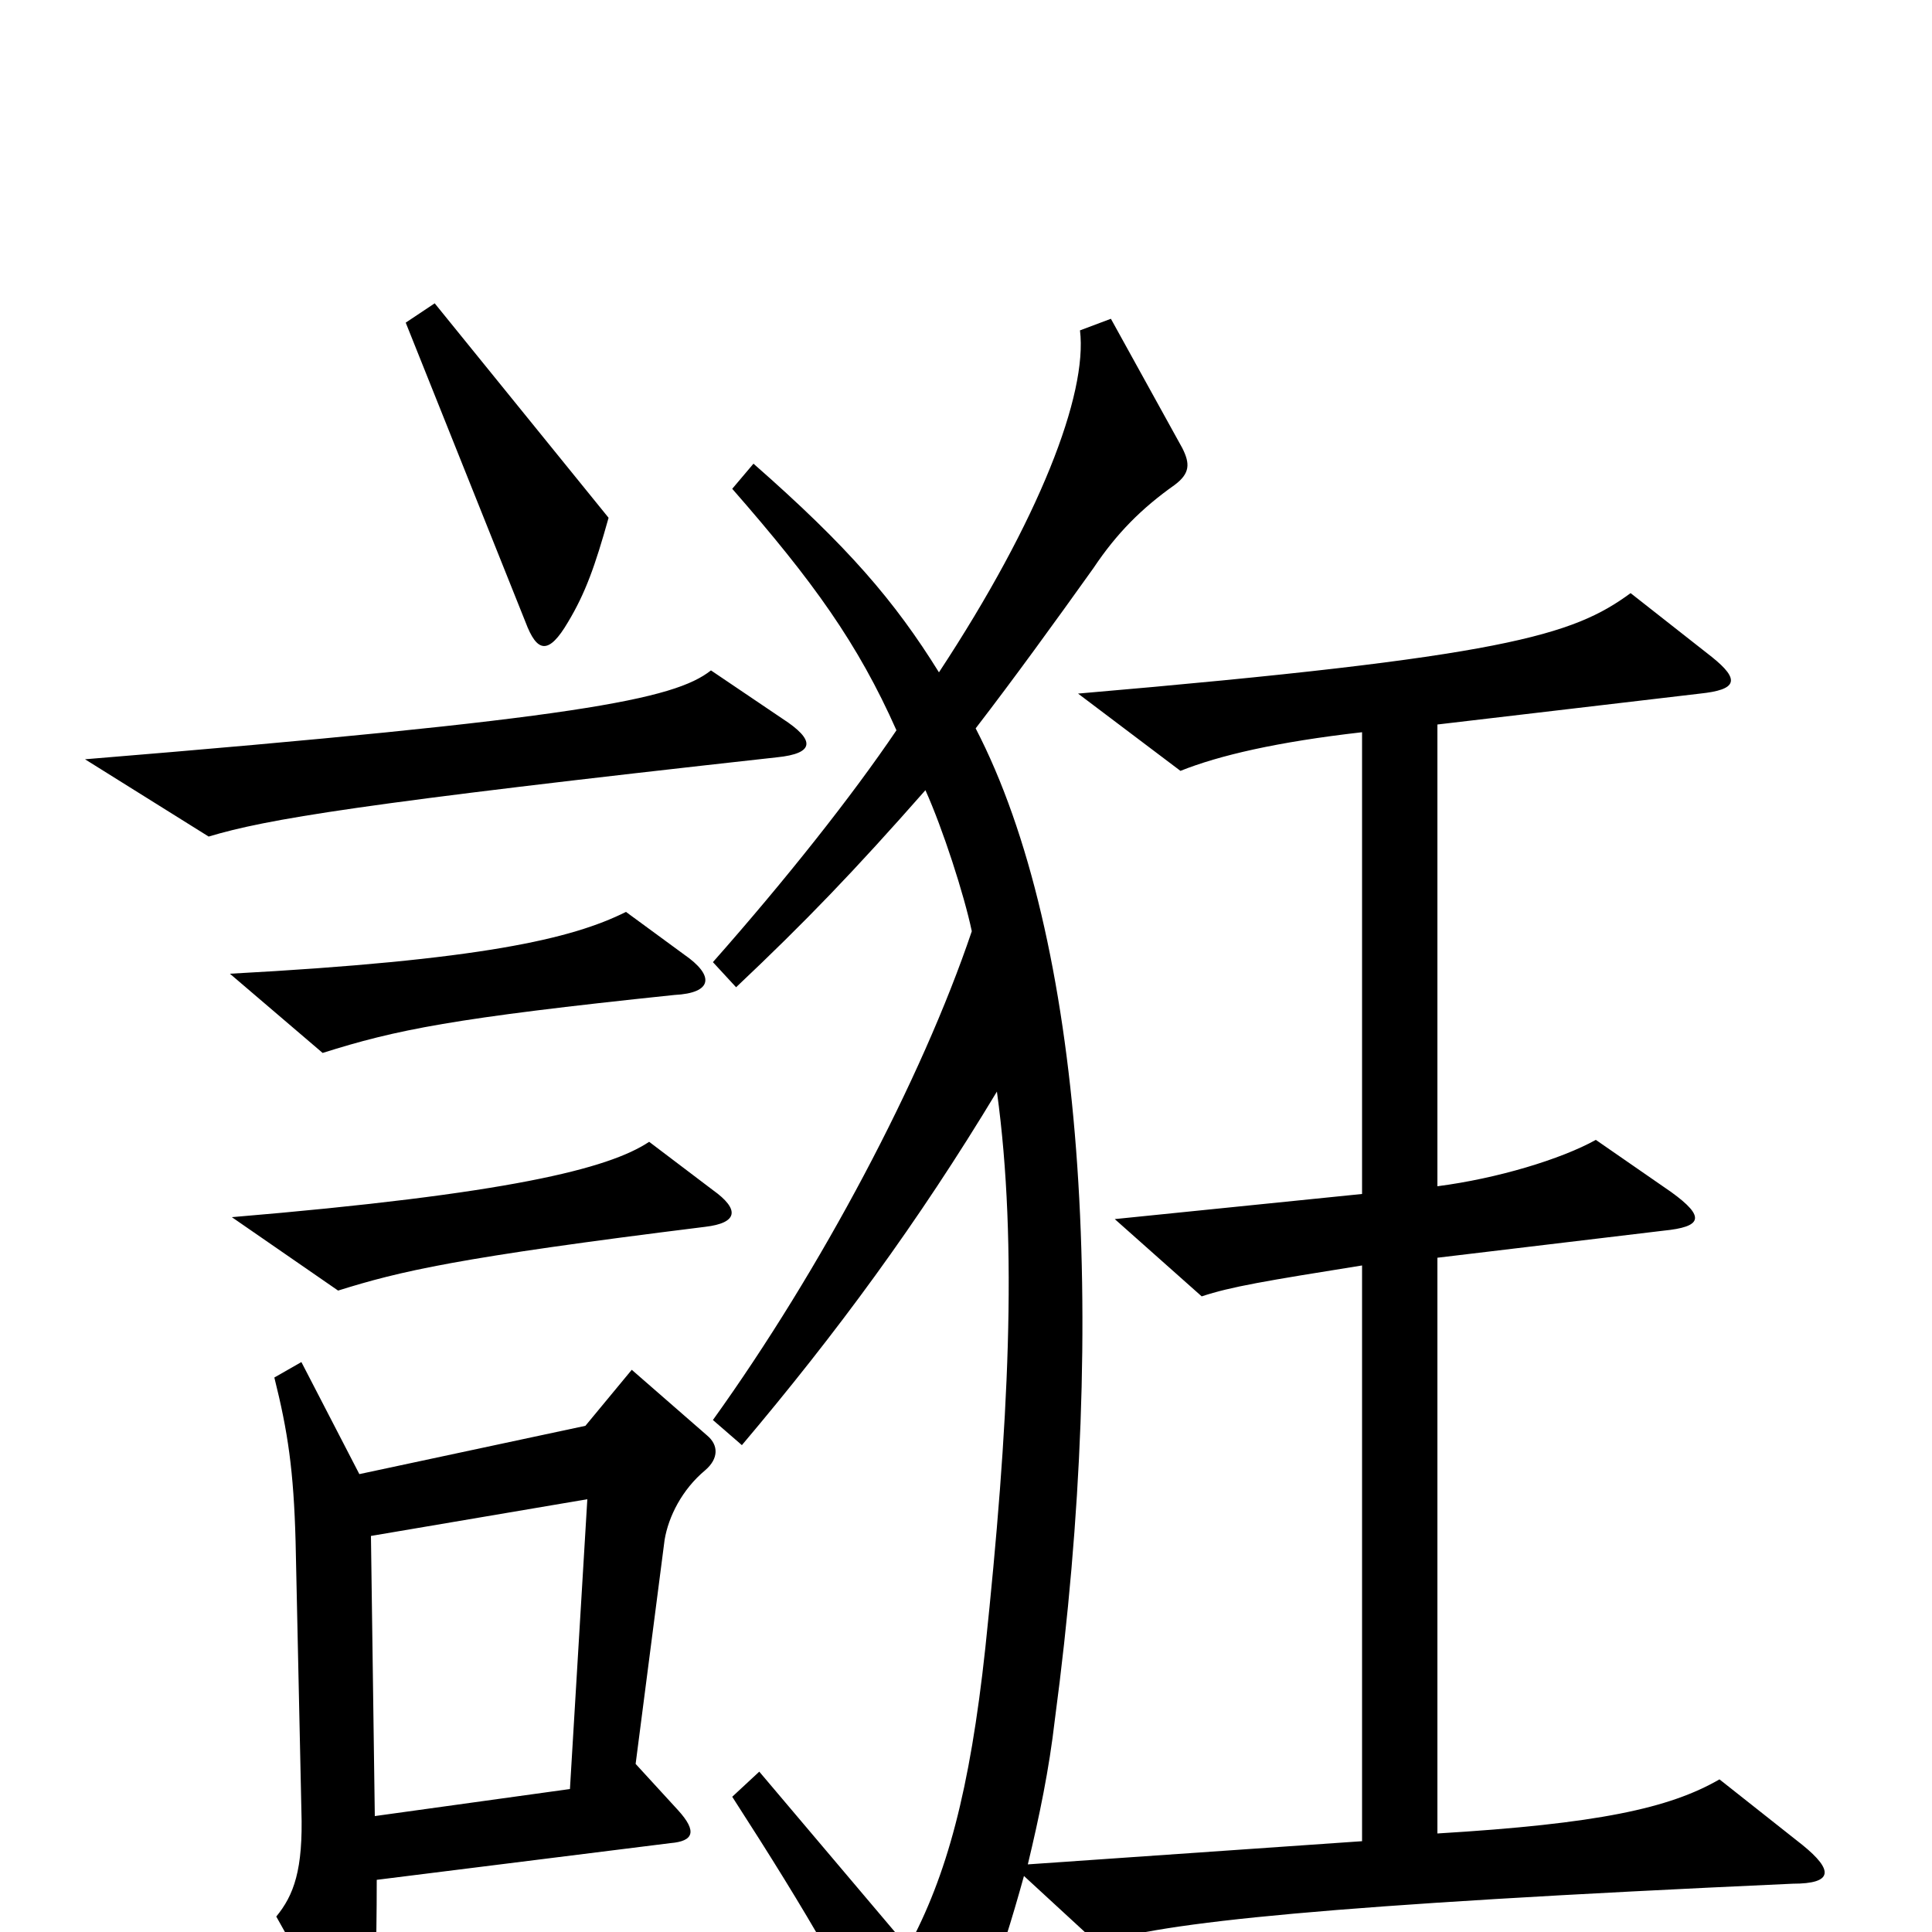 <svg xmlns="http://www.w3.org/2000/svg" viewBox="0 -1000 1000 1000">
	<path fill="#000000" d="M315 -732L225 -843L210 -833L272 -678C278 -662 284 -661 294 -678C303 -693 308 -707 315 -732ZM405 -628L368 -653C349 -638 300 -628 44 -607L108 -567C138 -576 185 -584 402 -608C422 -610 422 -617 405 -628ZM354 -506L324 -528C296 -514 249 -503 119 -496L167 -455C205 -467 234 -473 349 -485C369 -486 370 -495 354 -506ZM933 -45L890 -79C864 -64 827 -56 744 -51V-349L861 -363C881 -365 883 -370 865 -383L826 -410C808 -400 775 -390 744 -386V-625L880 -641C899 -643 901 -648 886 -660L844 -693C814 -671 779 -660 558 -641L611 -601C631 -609 661 -616 705 -621V-382L577 -369L622 -329C637 -334 655 -337 705 -345V-47L532 -35C538 -60 543 -84 546 -110C574 -320 561 -515 505 -623C525 -649 546 -678 566 -706C578 -724 591 -737 608 -749C616 -755 616 -760 612 -768L575 -835L559 -829C563 -796 538 -731 486 -652C463 -689 439 -717 390 -760L379 -747C421 -699 444 -667 464 -622C441 -588 407 -545 369 -502L381 -489C417 -523 442 -549 479 -591C488 -571 499 -537 503 -518C477 -441 425 -343 369 -265L384 -252C433 -310 475 -367 516 -435C527 -355 522 -261 510 -147C502 -73 490 -29 470 8L393 -83L379 -70C419 -8 441 30 467 85C472 94 481 94 486 85C506 47 517 18 530 -29L568 6C602 -5 685 -14 928 -25C949 -25 949 -32 933 -45ZM369 -384L336 -409C315 -395 263 -382 120 -370L175 -332C207 -342 236 -349 365 -365C382 -367 383 -374 369 -384ZM366 -257L327 -291L303 -262L186 -237L156 -295L142 -287C149 -259 152 -239 153 -202L156 -63C157 -32 152 -19 143 -8L176 51C185 66 191 66 193 48C194 36 195 8 195 -27L347 -46C359 -47 361 -52 351 -63L329 -87L344 -203C346 -215 353 -229 365 -239C372 -245 372 -252 366 -257ZM304 -224L295 -74L194 -60L192 -205Z"/>
</svg>